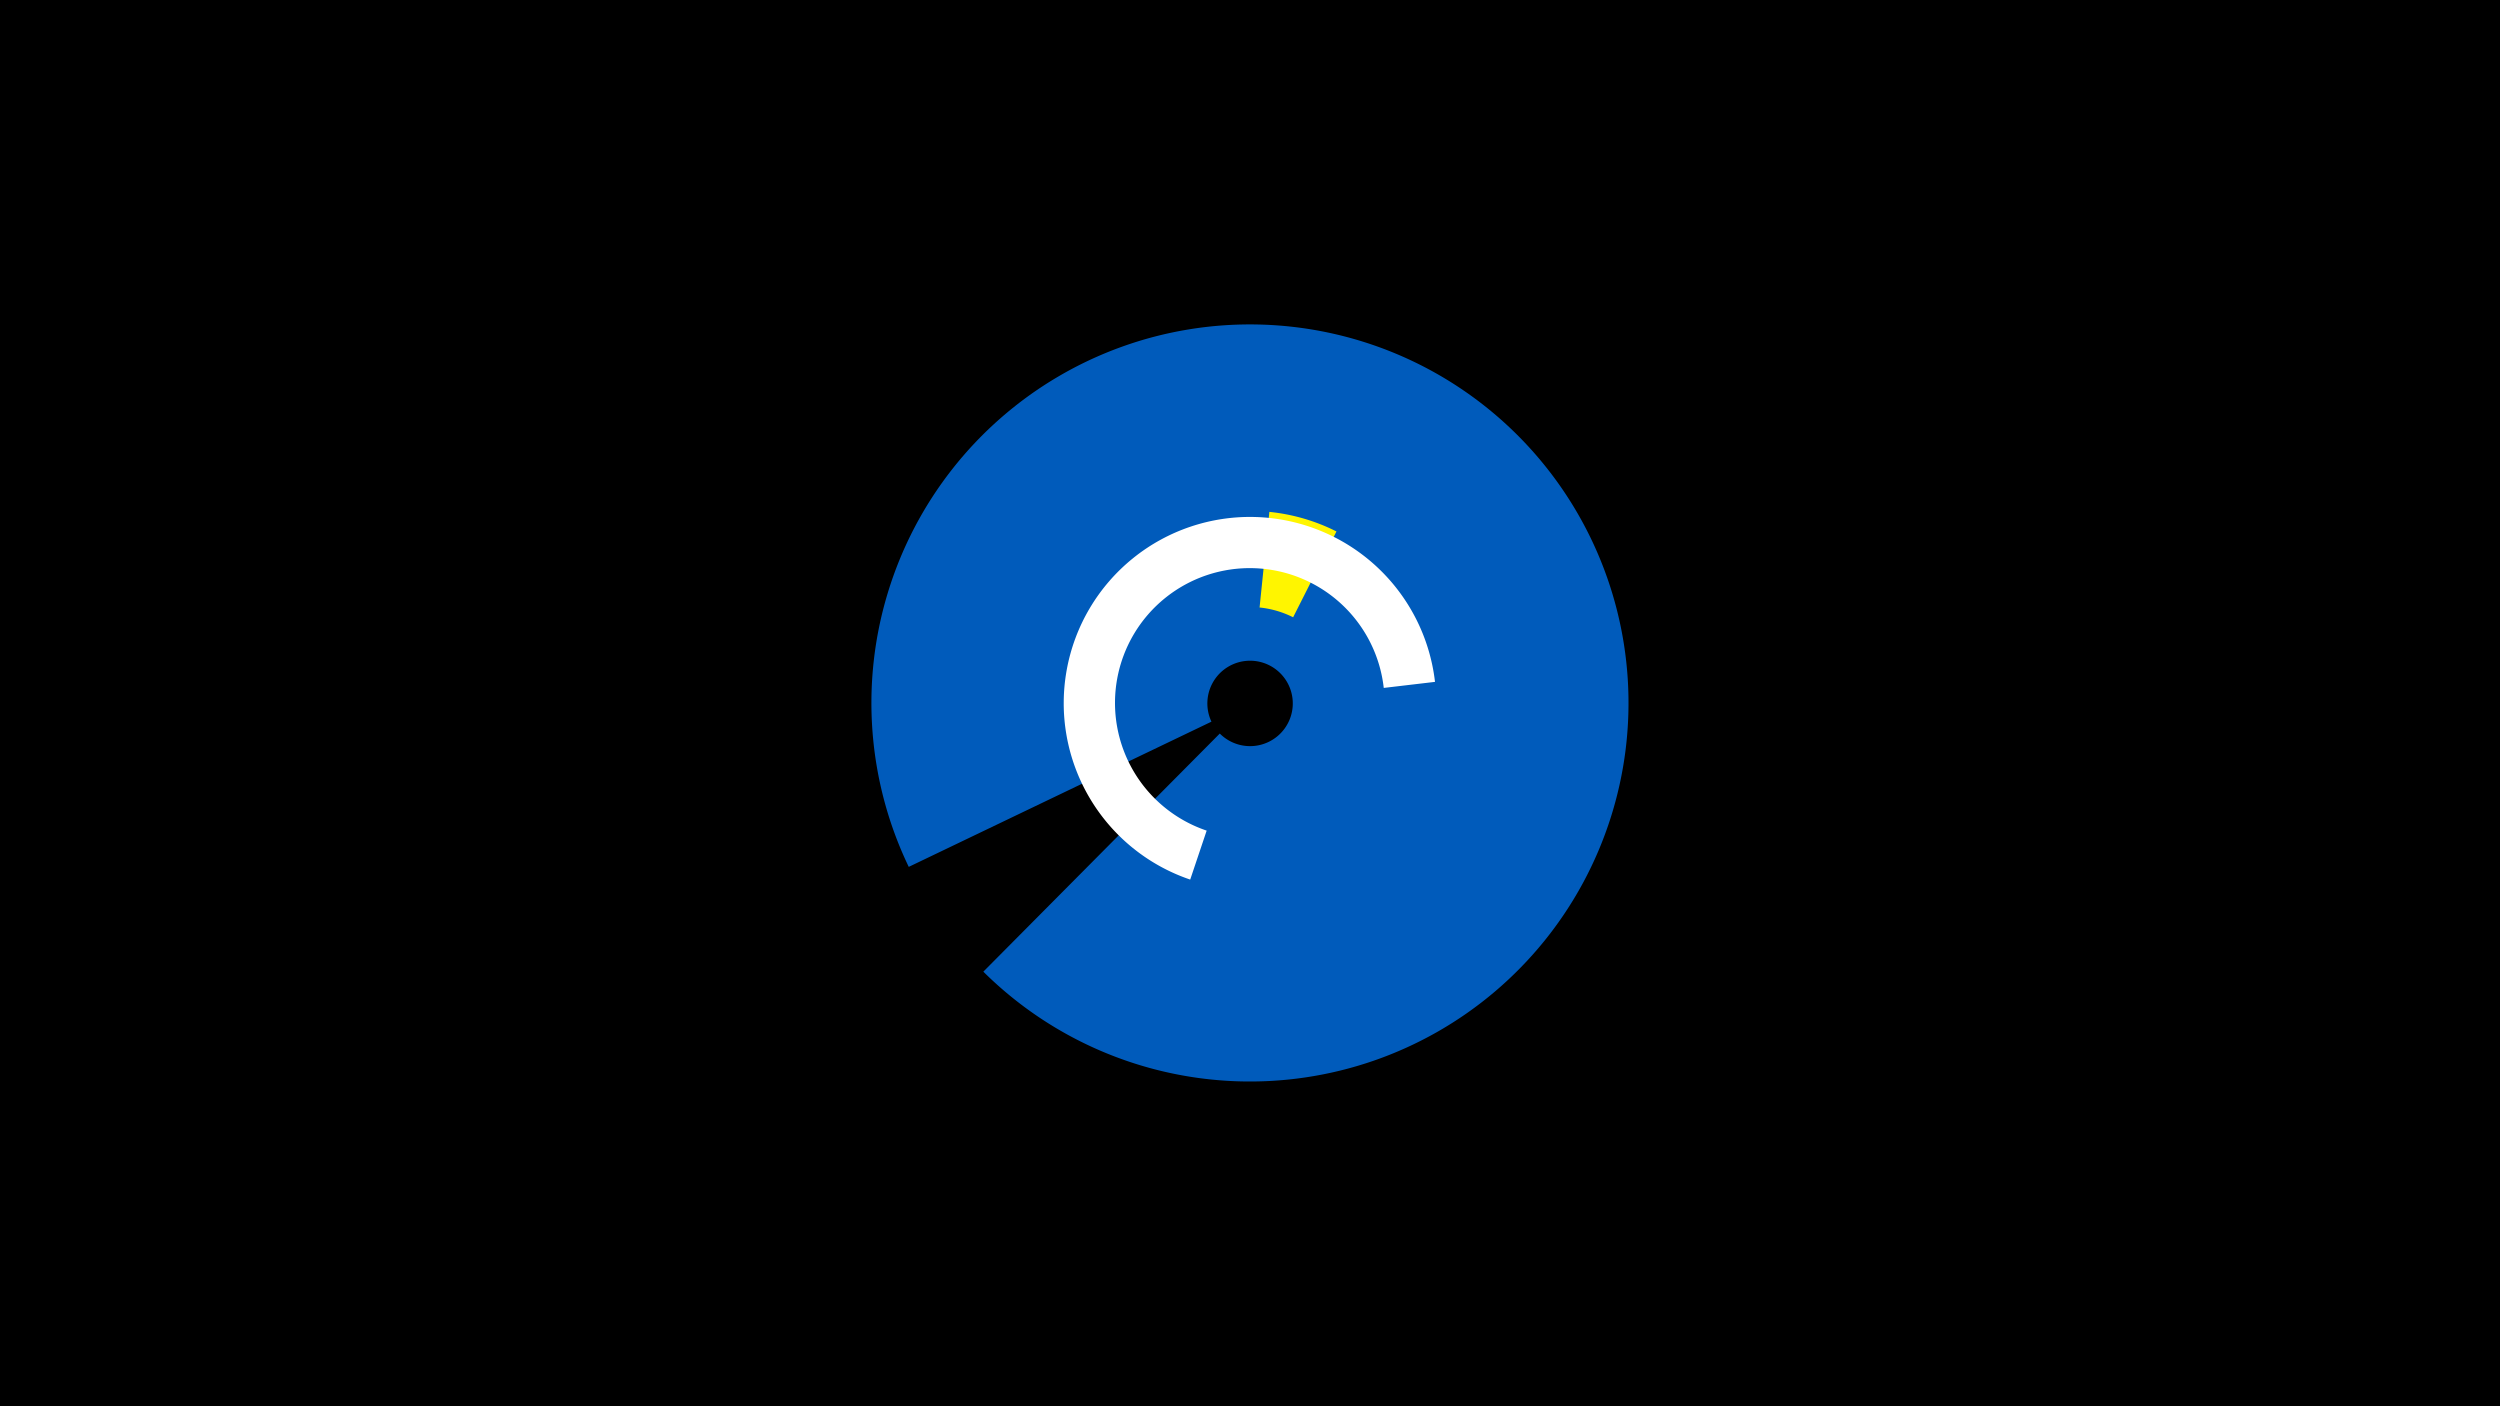 <svg width="1200" height="675" viewBox="-500 -500 1200 675" xmlns="http://www.w3.org/2000/svg"><title>19149-9979785067</title><path d="M-500-500h1200v675h-1200z" fill="#000"/><path d="M-10.3-152.8a110.8 110.8 0 1 1 127 99.8l-2.5-16.5a94.1 94.1 0 1 0-107.9-84.7z" fill="#c2e1ff"/><path d="M-63.8-83.9a181.7 181.7 0 1 1 35.8 50.3l113.5-114.3a20.5 20.5 0 1 0-4-5.7z" fill="#005bbb"/><path d="M109.3-254.3a92.3 92.3 0 0 1 32.2 9.4l-20.8 41.2a46.1 46.1 0 0 0-16.1-4.7z" fill="#fff500"/><path d="M71.3-77.8a89.4 89.4 0 1 1 117.5-94.9l-24.6 2.9a64.7 64.7 0 1 0-85 68.5z" fill="#fff"/></svg>